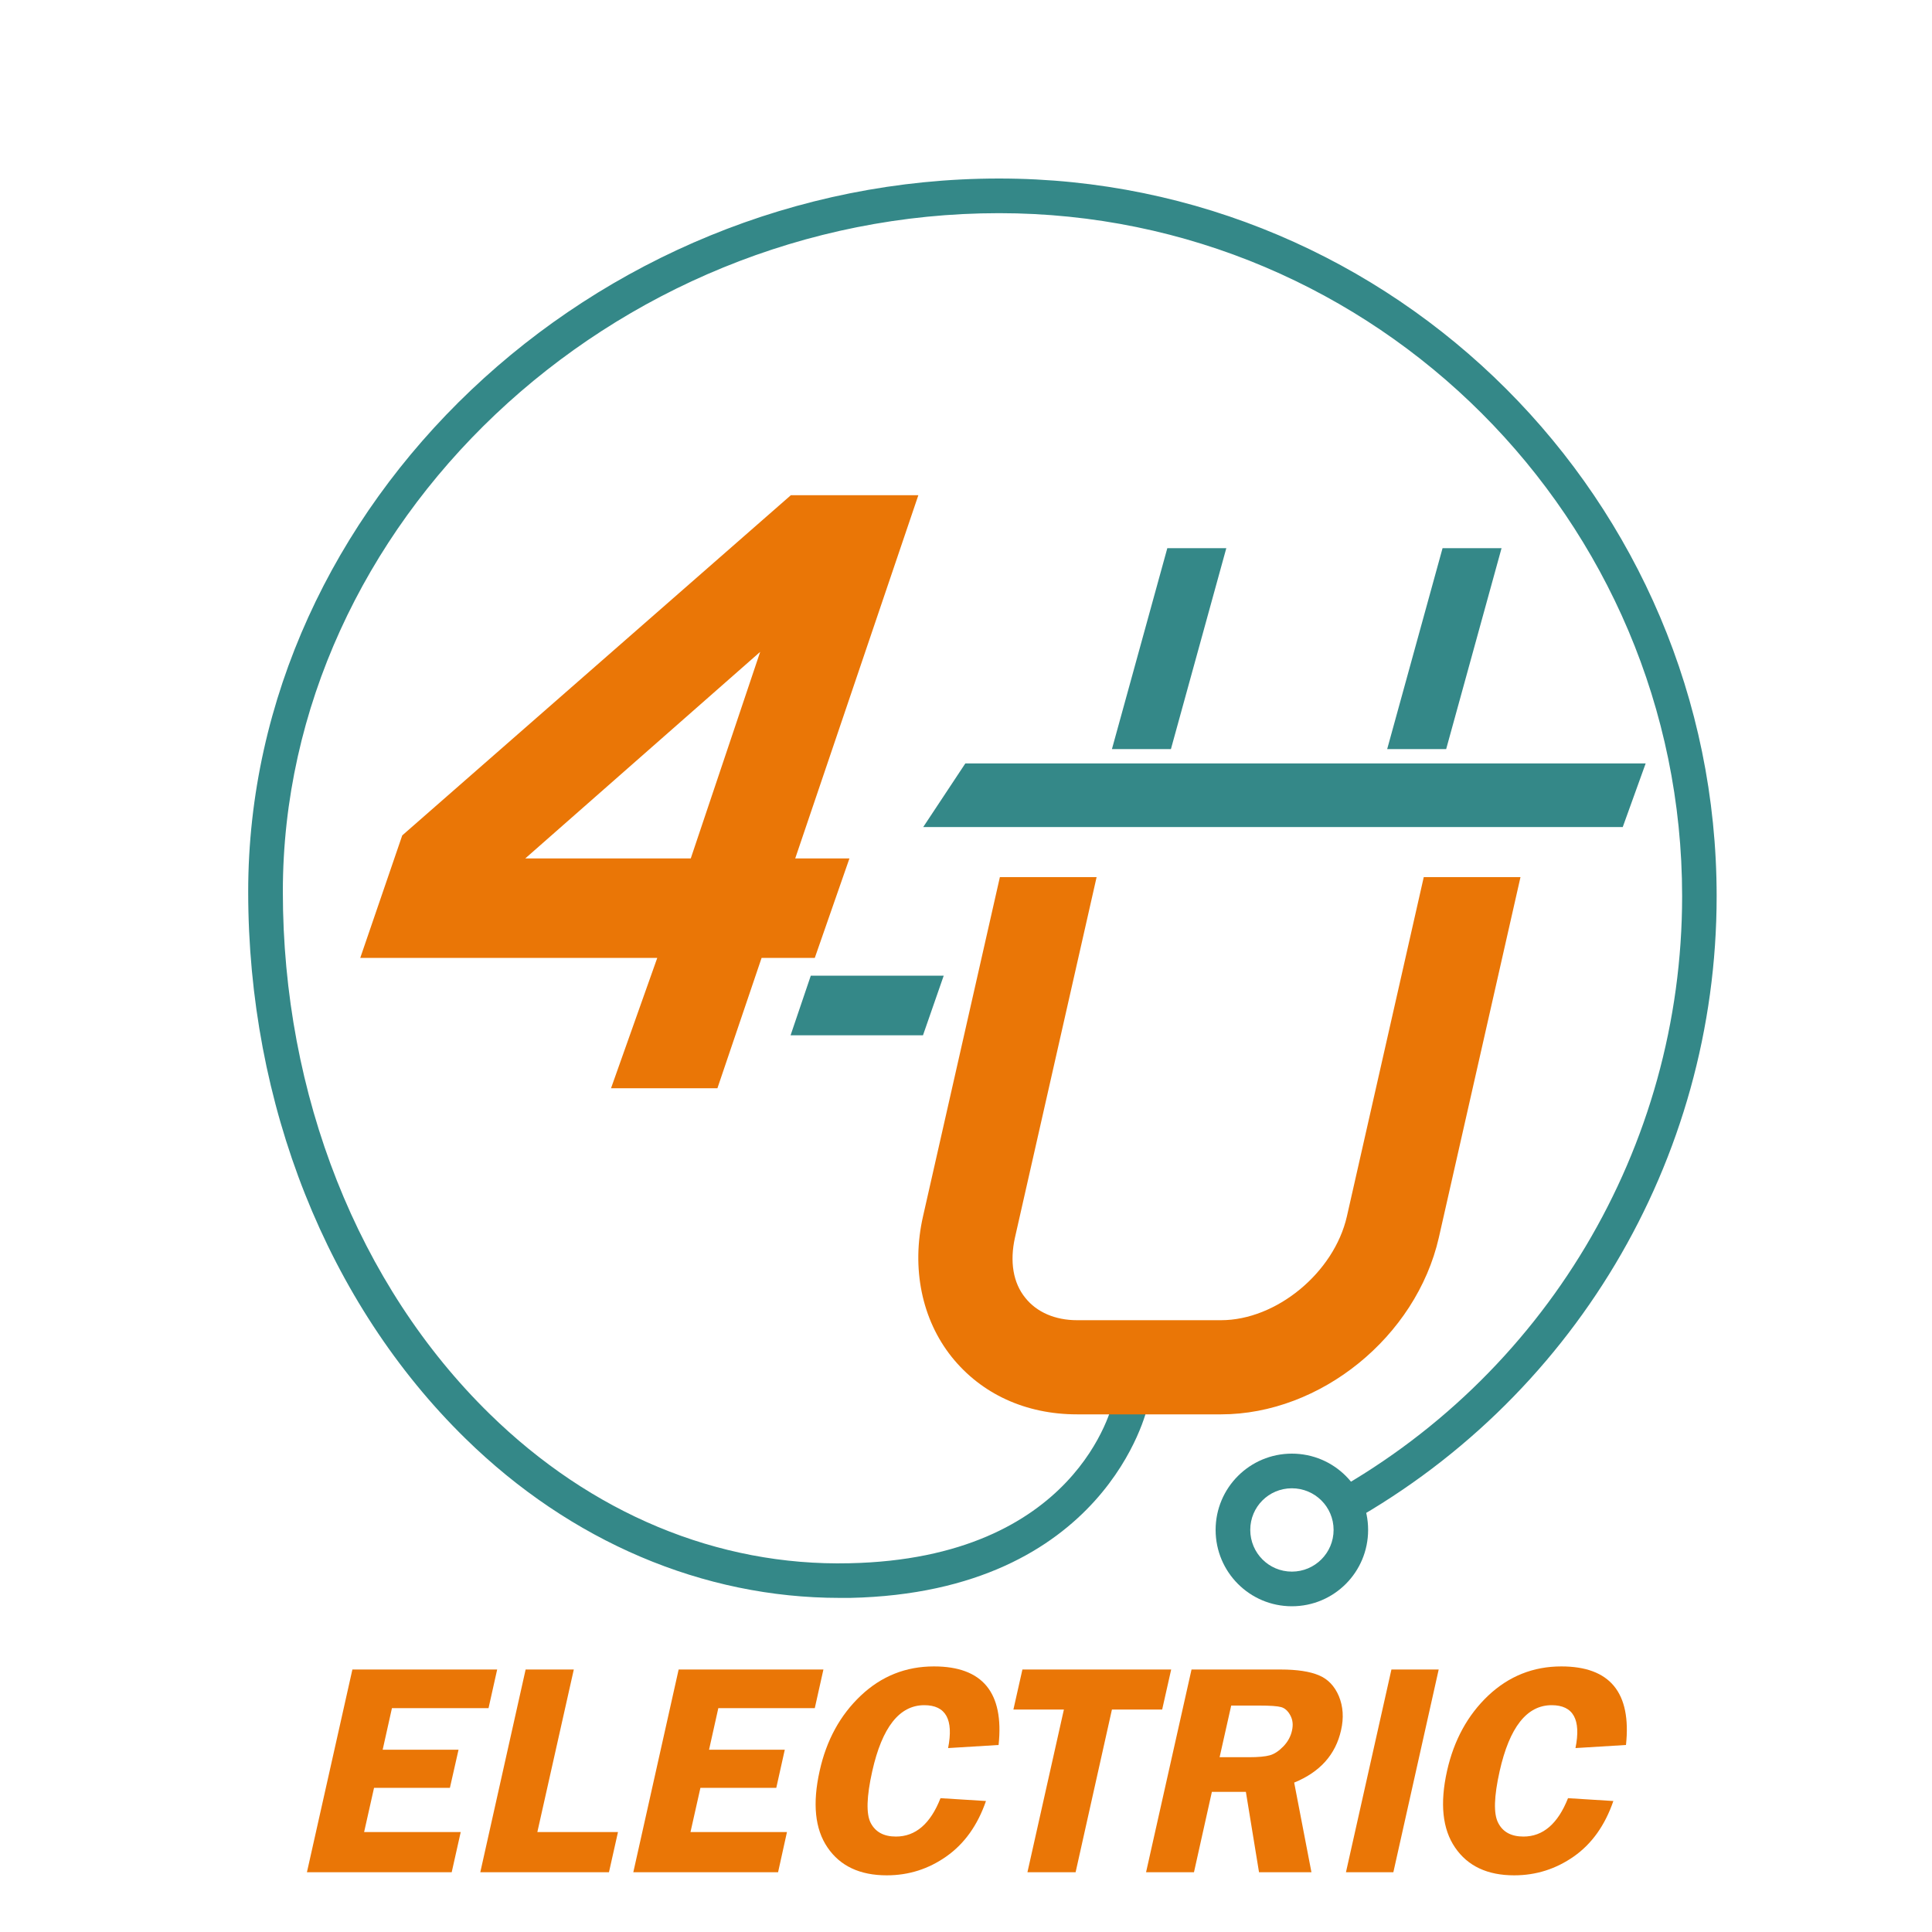 <svg version="1.2" xmlns="http://www.w3.org/2000/svg" viewBox="0 0 1500 1500" width="1500" height="1500"><style>.a{fill:#348888}.b{fill:#ea7606}</style><path fill-rule="evenodd" class="a" d="m651.9 1240.6c-106 0-208.9-43.7-290.5-123.7-107.2-104.9-168.7-259.6-168.7-424.6 0-300.1 267-553.7 583-553.7 307.2 0 557.1 250 557.1 557.2 0 205.1-112.2 393-292.8 490.6l-12.7-23.7c171.9-92.8 278.7-271.7 278.7-466.9 0-292.4-237.9-530.3-530.3-530.3-301.5 0-556.1 241.2-556.1 526.8 0 157.8 58.5 305.6 160.5 405.4 78.6 77 176.8 118.4 279.4 116 176.6-3.7 204-121.9 205.1-126.9l26.3 5.5c-0.3 1.4-32.1 144-230.8 148.3q-4.1 0-8.2 0z"/><path fill-rule="evenodd" class="b" d="m379.3 1326.2h-75l-7.2 32.3h58.9l-6.7 29.6h-58.9l-7.7 34.3h75l-7 31.2h-112.4l35.3-157.4h112.4z"/><path fill-rule="evenodd" class="b" d="m417.2 1422.4h62.6l-7 31.2h-99.9l35.2-157.4h37.4z"/><path fill-rule="evenodd" class="b" d="m632.6 1326.2h-74.9l-7.2 32.3h58.8l-6.6 29.6h-58.9l-7.7 34.3h74.9l-6.9 31.2h-112.4l35.2-157.4h112.4z"/><path fill-rule="evenodd" class="b" d="m775.3 1354.8l-39.2 2.4q6.6-33.3-18.5-33.3-28.9 0-40.4 51.3c-4.4 19.7-4.8 33.1-1.2 40.1 3.7 7.1 10.2 10.6 19.6 10.6q22.9 0 34.6-29.8l35.3 2.2c-6.5 18.9-16.8 33.2-30.7 43-13.9 9.8-29.3 14.7-46.3 14.7q-31.3 0-46-21.6c-9.8-14.3-11.8-34.2-6.1-59.6q7.9-35.6 31.9-58.3 24-22.7 56.8-22.7 56.7 0 50.2 61z"/><path fill-rule="evenodd" class="b" d="m909.3 1296.2l-7 31.1h-39l-28.2 126.3h-37.4l28.3-126.3h-39.2l7-31.1z"/><path fill-rule="evenodd" class="b" d="m940.9 1391.2l-13.9 62.4h-37.2l35.3-157.4h69.1c12.8 0 22.7 1.5 29.8 4.5q10.5 4.4 15.5 16.2c3.3 8 3.9 16.8 1.7 26.4q-6.3 28.4-36.4 40.7l13.4 69.6h-40.7l-10.2-62.4zm15-67l-9 40.1h22.6q11.1 0 16.4-1.5c3.6-1 7.1-3.4 10.5-6.9q5.2-5.4 6.7-12.3c1-4.4 0.6-8.3-1.3-11.8q-2.8-5.2-7.1-6.4-4.3-1.2-17-1.2z"/><path fill-rule="evenodd" class="b" d="m1117 1296.2l-35.2 157.4h-36.8l35.3-157.4z"/><path fill-rule="evenodd" class="b" d="m1262.4 1354.8l-39.2 2.4q6.7-33.3-18.5-33.3-28.9 0-40.4 51.3c-4.4 19.7-4.8 33.1-1.1 40.1 3.6 7.1 10.2 10.6 19.6 10.6q22.8 0 34.6-29.8l35.2 2.2c-6.5 18.9-16.7 33.2-30.6 43-14 9.8-29.4 14.7-46.4 14.7q-31.2 0-45.9-21.6c-9.8-14.3-11.9-34.2-6.2-59.6q8-35.6 31.9-58.3 24.1-22.7 56.8-22.7 56.7 0 50.2 61z"/><path class="b" d="m617.4 666.5h42.1l-26.9 77.2h-41.3l-34.3 101.2h-82.6l35.9-101.2h-230.6l32.6-95.1 301.7-264.1h99zm-209.6 0h128.5l53.9-160.4z"/><path class="a" d="m716.6 803.8h-102.8l15.7-46.3h103.2z"/><path class="b" d="m1180.5 681l-63.4 279.9c-17.6 77-91.9 137.2-169.1 137.2h-111.8c-39.8 0-74.3-15.8-97.4-44.7-23.1-29-31.3-68.8-22.2-108.9l59.7-263.5h75.1l-63.4 279.9c-4.1 18.5-1.5 35.1 8.1 46.8 8.8 11.1 23.2 17.3 40.1 17.3h111.8c43 0 87.7-36.9 97.7-80.5l59.7-263.5z"/><path fill-rule="evenodd" class="a" d="m1259.9 642.1h-543.1l32.7-49.4h528.2z"/><path fill-rule="evenodd" class="a" d="m909.1 581.6h-45.8l43-156h45.8z"/><path class="a" d="m1122.8 581.6h-45.8l43-156h45.8z"/><path fill-rule="evenodd" class="a" d="m1003 1247.1c-32.7 0-59.2-26.5-59.2-59.3 0-32.7 26.5-59.2 59.2-59.2 32.8 0 59.2 26.5 59.2 59.2 0 32.8-26.4 59.3-59.2 59.3zm0-26.9c-17.9 0-32.3-14.5-32.3-32.4 0-17.9 14.4-32.3 32.3-32.3 17.9 0 32.4 14.4 32.4 32.3 0 17.9-14.5 32.4-32.4 32.4z"/></svg>
